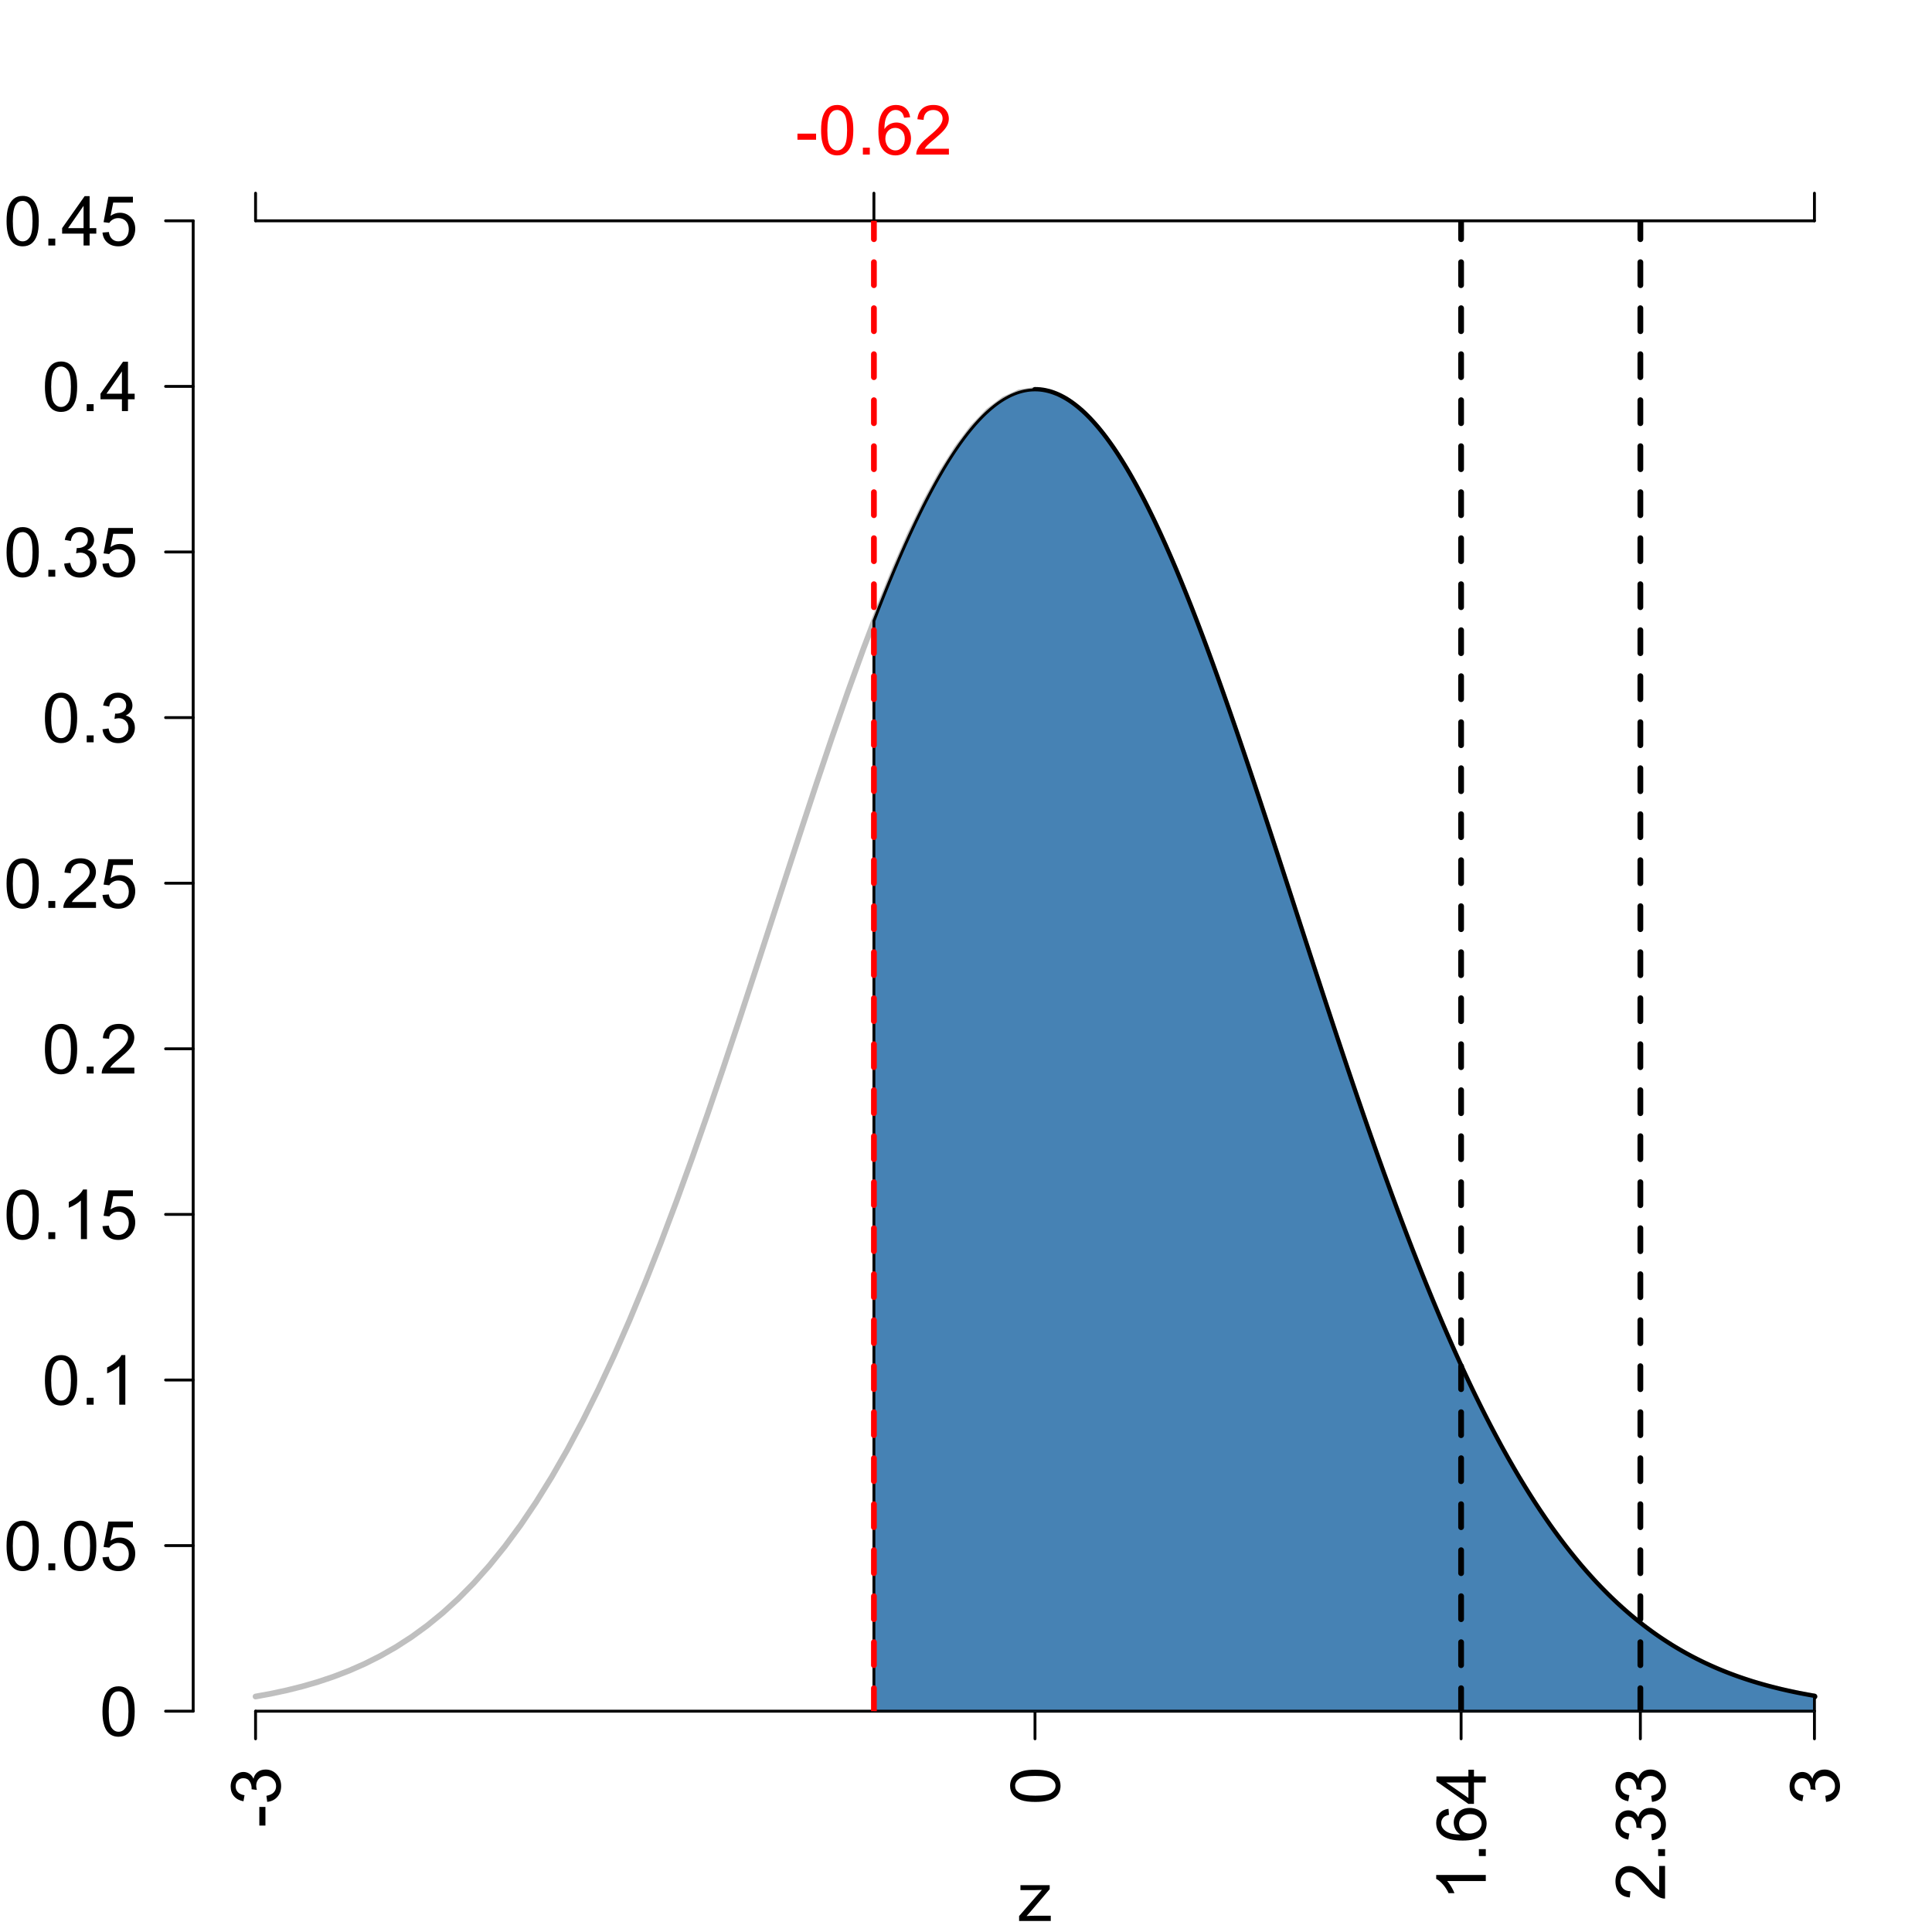<?xml version="1.0" encoding="UTF-8"?>
<svg xmlns="http://www.w3.org/2000/svg" xmlns:xlink="http://www.w3.org/1999/xlink" width="504pt" height="504pt" viewBox="0 0 504 504" version="1.1">
<defs>
<g>
<symbol overflow="visible" id="glyph0-0">
<path style="stroke:none;" d="M 2.25 0 L 2.25 -11.25 L 11.25 -11.25 L 11.25 0 Z M 2.531 -0.281 L 10.969 -0.281 L 10.969 -10.969 L 2.531 -10.969 Z M 2.531 -0.281 "/>
</symbol>
<symbol overflow="visible" id="glyph0-1">
<path style="stroke:none;" d="M 0.352 0 L 0.352 -1.281 L 6.293 -8.102 C 5.617 -8.066 5.02 -8.051 4.508 -8.051 L 0.703 -8.051 L 0.703 -9.336 L 8.332 -9.336 L 8.332 -8.289 L 3.277 -2.363 L 2.305 -1.281 C 3.008 -1.332 3.672 -1.359 4.297 -1.363 L 8.613 -1.363 L 8.613 0 Z M 0.352 0 "/>
</symbol>
<symbol overflow="visible" id="glyph0-2">
<path style="stroke:none;" d="M 0.57 -3.867 L 0.57 -5.457 L 5.43 -5.457 L 5.43 -3.867 Z M 0.57 -3.867 "/>
</symbol>
<symbol overflow="visible" id="glyph0-3">
<path style="stroke:none;" d="M 0.746 -6.355 C 0.742 -7.875 0.898 -9.102 1.215 -10.031 C 1.527 -10.961 1.996 -11.676 2.613 -12.18 C 3.23 -12.684 4.008 -12.938 4.949 -12.938 C 5.637 -12.938 6.242 -12.797 6.766 -12.52 C 7.285 -12.238 7.715 -11.836 8.059 -11.316 C 8.395 -10.789 8.664 -10.152 8.859 -9.398 C 9.051 -8.645 9.145 -7.629 9.148 -6.355 C 9.145 -4.84 8.992 -3.617 8.684 -2.691 C 8.371 -1.762 7.906 -1.047 7.289 -0.539 C 6.672 -0.035 5.891 0.215 4.949 0.219 C 3.703 0.215 2.727 -0.227 2.023 -1.117 C 1.168 -2.188 0.742 -3.934 0.746 -6.355 Z M 2.375 -6.355 C 2.371 -4.234 2.621 -2.824 3.117 -2.129 C 3.609 -1.426 4.219 -1.078 4.949 -1.082 C 5.672 -1.078 6.281 -1.43 6.781 -2.137 C 7.273 -2.836 7.523 -4.242 7.523 -6.355 C 7.523 -8.473 7.273 -9.883 6.781 -10.582 C 6.281 -11.277 5.664 -11.625 4.93 -11.629 C 4.199 -11.625 3.621 -11.316 3.191 -10.703 C 2.645 -9.918 2.371 -8.469 2.375 -6.355 Z M 2.375 -6.355 "/>
</symbol>
<symbol overflow="visible" id="glyph0-4">
<path style="stroke:none;" d="M 1.633 0 L 1.633 -1.801 L 3.438 -1.801 L 3.438 0 Z M 1.633 0 "/>
</symbol>
<symbol overflow="visible" id="glyph0-5">
<path style="stroke:none;" d="M 8.957 -9.73 L 7.383 -9.605 C 7.242 -10.223 7.043 -10.676 6.785 -10.961 C 6.355 -11.41 5.828 -11.637 5.203 -11.637 C 4.695 -11.637 4.25 -11.496 3.875 -11.215 C 3.375 -10.852 2.984 -10.32 2.695 -9.625 C 2.406 -8.926 2.258 -7.934 2.25 -6.645 C 2.629 -7.223 3.094 -7.652 3.645 -7.938 C 4.195 -8.215 4.773 -8.355 5.379 -8.359 C 6.434 -8.355 7.328 -7.969 8.07 -7.195 C 8.809 -6.418 9.18 -5.414 9.184 -4.184 C 9.18 -3.371 9.008 -2.617 8.66 -1.926 C 8.312 -1.23 7.832 -0.699 7.227 -0.332 C 6.613 0.035 5.922 0.215 5.148 0.219 C 3.828 0.215 2.754 -0.266 1.922 -1.234 C 1.09 -2.199 0.672 -3.797 0.676 -6.031 C 0.672 -8.516 1.133 -10.328 2.055 -11.461 C 2.855 -12.445 3.938 -12.938 5.301 -12.938 C 6.312 -12.938 7.141 -12.652 7.789 -12.086 C 8.434 -11.516 8.824 -10.73 8.957 -9.73 Z M 2.496 -4.176 C 2.496 -3.629 2.609 -3.105 2.844 -2.609 C 3.07 -2.109 3.395 -1.73 3.812 -1.473 C 4.227 -1.207 4.664 -1.078 5.125 -1.082 C 5.789 -1.078 6.363 -1.348 6.844 -1.891 C 7.324 -2.426 7.562 -3.156 7.566 -4.086 C 7.562 -4.973 7.328 -5.676 6.855 -6.191 C 6.379 -6.703 5.781 -6.961 5.062 -6.961 C 4.348 -6.961 3.738 -6.703 3.242 -6.191 C 2.742 -5.676 2.496 -5.004 2.496 -4.176 Z M 2.496 -4.176 "/>
</symbol>
<symbol overflow="visible" id="glyph0-6">
<path style="stroke:none;" d="M 9.062 -1.52 L 9.062 0 L 0.547 0 C 0.531 -0.379 0.594 -0.742 0.73 -1.098 C 0.945 -1.676 1.293 -2.25 1.77 -2.812 C 2.246 -3.375 2.934 -4.023 3.84 -4.766 C 5.238 -5.906 6.188 -6.816 6.68 -7.492 C 7.172 -8.16 7.418 -8.793 7.418 -9.395 C 7.418 -10.02 7.191 -10.551 6.746 -10.98 C 6.293 -11.41 5.711 -11.625 4.992 -11.629 C 4.23 -11.625 3.621 -11.395 3.164 -10.941 C 2.703 -10.48 2.469 -9.848 2.469 -9.043 L 0.844 -9.211 C 0.953 -10.422 1.371 -11.344 2.102 -11.984 C 2.824 -12.617 3.801 -12.938 5.027 -12.938 C 6.262 -12.938 7.238 -12.594 7.961 -11.91 C 8.68 -11.223 9.039 -10.371 9.043 -9.359 C 9.039 -8.84 8.934 -8.336 8.727 -7.84 C 8.512 -7.34 8.164 -6.812 7.676 -6.266 C 7.188 -5.711 6.375 -4.957 5.238 -4 C 4.285 -3.199 3.676 -2.66 3.41 -2.379 C 3.141 -2.094 2.918 -1.805 2.742 -1.52 Z M 9.062 -1.52 "/>
</symbol>
<symbol overflow="visible" id="glyph0-7">
<path style="stroke:none;" d="M 0.746 -3.375 L 2.406 -3.516 C 2.527 -2.707 2.812 -2.098 3.266 -1.691 C 3.711 -1.281 4.254 -1.078 4.887 -1.082 C 5.648 -1.078 6.293 -1.363 6.82 -1.941 C 7.344 -2.512 7.605 -3.273 7.609 -4.227 C 7.605 -5.125 7.352 -5.84 6.848 -6.363 C 6.34 -6.883 5.676 -7.141 4.859 -7.145 C 4.344 -7.141 3.887 -7.027 3.48 -6.797 C 3.07 -6.566 2.746 -6.266 2.516 -5.898 L 1.027 -6.09 L 2.277 -12.711 L 8.684 -12.711 L 8.684 -11.195 L 3.543 -11.195 L 2.848 -7.734 C 3.621 -8.273 4.43 -8.543 5.281 -8.543 C 6.402 -8.543 7.352 -8.152 8.129 -7.371 C 8.898 -6.59 9.285 -5.586 9.289 -4.367 C 9.285 -3.195 8.945 -2.188 8.27 -1.344 C 7.441 -0.301 6.316 0.215 4.887 0.219 C 3.715 0.215 2.758 -0.109 2.016 -0.766 C 1.273 -1.418 0.848 -2.289 0.746 -3.375 Z M 0.746 -3.375 "/>
</symbol>
<symbol overflow="visible" id="glyph0-8">
<path style="stroke:none;" d="M 6.707 0 L 5.125 0 L 5.125 -10.082 C 4.742 -9.715 4.242 -9.352 3.625 -8.988 C 3.004 -8.625 2.449 -8.352 1.961 -8.172 L 1.961 -9.703 C 2.844 -10.117 3.617 -10.621 4.281 -11.215 C 4.941 -11.805 5.41 -12.379 5.688 -12.938 L 6.707 -12.938 Z M 6.707 0 "/>
</symbol>
<symbol overflow="visible" id="glyph0-9">
<path style="stroke:none;" d="M 0.758 -3.402 L 2.336 -3.613 C 2.516 -2.711 2.824 -2.062 3.266 -1.672 C 3.699 -1.273 4.23 -1.078 4.859 -1.082 C 5.602 -1.078 6.23 -1.336 6.746 -1.855 C 7.254 -2.367 7.512 -3.004 7.516 -3.77 C 7.512 -4.492 7.273 -5.094 6.801 -5.566 C 6.324 -6.035 5.723 -6.27 4.992 -6.273 C 4.691 -6.27 4.316 -6.211 3.875 -6.102 L 4.051 -7.488 C 4.152 -7.473 4.238 -7.465 4.305 -7.469 C 4.977 -7.465 5.582 -7.641 6.125 -7.996 C 6.66 -8.344 6.93 -8.887 6.934 -9.625 C 6.93 -10.199 6.734 -10.68 6.344 -11.062 C 5.949 -11.445 5.441 -11.637 4.824 -11.637 C 4.207 -11.637 3.695 -11.441 3.285 -11.055 C 2.875 -10.668 2.613 -10.09 2.496 -9.316 L 0.914 -9.598 C 1.105 -10.656 1.543 -11.477 2.23 -12.062 C 2.914 -12.645 3.766 -12.938 4.789 -12.938 C 5.488 -12.938 6.137 -12.785 6.73 -12.484 C 7.32 -12.18 7.773 -11.77 8.09 -11.25 C 8.402 -10.727 8.559 -10.172 8.562 -9.59 C 8.559 -9.031 8.41 -8.523 8.113 -8.066 C 7.812 -7.609 7.371 -7.246 6.785 -6.977 C 7.547 -6.801 8.137 -6.438 8.562 -5.883 C 8.98 -5.328 9.191 -4.633 9.195 -3.805 C 9.191 -2.676 8.781 -1.723 7.965 -0.945 C 7.141 -0.164 6.105 0.223 4.852 0.227 C 3.719 0.223 2.777 -0.109 2.035 -0.781 C 1.285 -1.453 0.859 -2.328 0.758 -3.402 Z M 0.758 -3.402 "/>
</symbol>
<symbol overflow="visible" id="glyph0-10">
<path style="stroke:none;" d="M 5.82 0 L 5.82 -3.086 L 0.227 -3.086 L 0.227 -4.535 L 6.109 -12.883 L 7.398 -12.883 L 7.398 -4.535 L 9.141 -4.535 L 9.141 -3.086 L 7.398 -3.086 L 7.398 0 Z M 5.82 -4.535 L 5.82 -10.344 L 1.785 -4.535 Z M 5.82 -4.535 "/>
</symbol>
<symbol overflow="visible" id="glyph1-0">
<path style="stroke:none;" d="M 0 -2.25 L -11.25 -2.25 L -11.25 -11.25 L 0 -11.25 Z M -0.281 -2.531 L -0.281 -10.969 L -10.969 -10.969 L -10.969 -2.531 Z M -0.281 -2.531 "/>
</symbol>
<symbol overflow="visible" id="glyph1-1">
<path style="stroke:none;" d="M -3.867 -0.57 L -5.457 -0.57 L -5.457 -5.43 L -3.867 -5.43 Z M -3.867 -0.57 "/>
</symbol>
<symbol overflow="visible" id="glyph1-2">
<path style="stroke:none;" d="M -3.402 -0.758 L -3.613 -2.336 C -2.711 -2.516 -2.062 -2.824 -1.672 -3.266 C -1.273 -3.699 -1.078 -4.23 -1.082 -4.859 C -1.078 -5.602 -1.336 -6.23 -1.855 -6.746 C -2.367 -7.254 -3.004 -7.512 -3.77 -7.516 C -4.492 -7.512 -5.094 -7.273 -5.566 -6.801 C -6.035 -6.324 -6.27 -5.723 -6.273 -4.992 C -6.27 -4.691 -6.211 -4.316 -6.102 -3.875 L -7.488 -4.051 C -7.473 -4.152 -7.465 -4.238 -7.469 -4.309 C -7.465 -4.977 -7.641 -5.582 -7.996 -6.125 C -8.344 -6.66 -8.887 -6.93 -9.625 -6.934 C -10.199 -6.93 -10.68 -6.734 -11.062 -6.344 C -11.445 -5.949 -11.637 -5.441 -11.637 -4.824 C -11.637 -4.207 -11.441 -3.695 -11.055 -3.285 C -10.668 -2.875 -10.09 -2.613 -9.316 -2.496 L -9.598 -0.914 C -10.656 -1.105 -11.477 -1.543 -12.062 -2.23 C -12.645 -2.914 -12.938 -3.766 -12.938 -4.789 C -12.938 -5.488 -12.785 -6.137 -12.484 -6.73 C -12.18 -7.32 -11.77 -7.773 -11.25 -8.09 C -10.727 -8.402 -10.172 -8.559 -9.59 -8.562 C -9.031 -8.559 -8.523 -8.41 -8.066 -8.113 C -7.609 -7.812 -7.246 -7.371 -6.977 -6.785 C -6.801 -7.547 -6.438 -8.137 -5.883 -8.562 C -5.328 -8.98 -4.633 -9.191 -3.805 -9.195 C -2.676 -9.191 -1.723 -8.781 -0.941 -7.965 C -0.16 -7.141 0.227 -6.105 0.23 -4.852 C 0.227 -3.719 -0.105 -2.777 -0.781 -2.035 C -1.453 -1.285 -2.328 -0.859 -3.402 -0.758 Z M -3.402 -0.758 "/>
</symbol>
<symbol overflow="visible" id="glyph1-3">
<path style="stroke:none;" d="M -6.355 -0.746 C -7.875 -0.742 -9.102 -0.898 -10.031 -1.215 C -10.961 -1.527 -11.676 -1.996 -12.18 -2.613 C -12.684 -3.23 -12.938 -4.008 -12.938 -4.949 C -12.938 -5.637 -12.797 -6.242 -12.52 -6.766 C -12.238 -7.285 -11.836 -7.715 -11.316 -8.059 C -10.789 -8.395 -10.152 -8.664 -9.398 -8.859 C -8.645 -9.051 -7.629 -9.145 -6.355 -9.148 C -4.84 -9.145 -3.617 -8.992 -2.691 -8.684 C -1.762 -8.371 -1.047 -7.906 -0.539 -7.289 C -0.035 -6.672 0.215 -5.891 0.219 -4.949 C 0.215 -3.703 -0.227 -2.727 -1.117 -2.023 C -2.188 -1.168 -3.934 -0.742 -6.355 -0.746 Z M -6.355 -2.375 C -4.234 -2.371 -2.824 -2.621 -2.129 -3.117 C -1.426 -3.609 -1.078 -4.219 -1.082 -4.949 C -1.078 -5.672 -1.43 -6.281 -2.137 -6.781 C -2.836 -7.273 -4.242 -7.523 -6.355 -7.523 C -8.473 -7.523 -9.883 -7.273 -10.582 -6.781 C -11.277 -6.281 -11.625 -5.664 -11.629 -4.93 C -11.625 -4.199 -11.316 -3.621 -10.703 -3.191 C -9.918 -2.645 -8.469 -2.371 -6.355 -2.375 Z M -6.355 -2.375 "/>
</symbol>
<symbol overflow="visible" id="glyph1-4">
<path style="stroke:none;" d="M 0 -6.707 L 0 -5.125 L -10.082 -5.125 C -9.715 -4.742 -9.352 -4.242 -8.988 -3.625 C -8.625 -3.004 -8.352 -2.449 -8.172 -1.961 L -9.703 -1.961 C -10.117 -2.844 -10.621 -3.617 -11.215 -4.281 C -11.805 -4.941 -12.379 -5.41 -12.938 -5.688 L -12.938 -6.707 Z M 0 -6.707 "/>
</symbol>
<symbol overflow="visible" id="glyph1-5">
<path style="stroke:none;" d="M 0 -1.633 L -1.801 -1.633 L -1.801 -3.438 L 0 -3.438 Z M 0 -1.633 "/>
</symbol>
<symbol overflow="visible" id="glyph1-6">
<path style="stroke:none;" d="M -9.73 -8.957 L -9.605 -7.383 C -10.223 -7.242 -10.676 -7.043 -10.961 -6.785 C -11.41 -6.355 -11.637 -5.828 -11.637 -5.203 C -11.637 -4.699 -11.496 -4.254 -11.215 -3.875 C -10.852 -3.375 -10.32 -2.984 -9.625 -2.699 C -8.926 -2.41 -7.934 -2.262 -6.645 -2.25 C -7.223 -2.629 -7.652 -3.094 -7.938 -3.645 C -8.215 -4.195 -8.355 -4.773 -8.359 -5.379 C -8.355 -6.434 -7.965 -7.328 -7.191 -8.07 C -6.41 -8.809 -5.41 -9.18 -4.184 -9.184 C -3.371 -9.18 -2.617 -9.008 -1.926 -8.66 C -1.23 -8.312 -0.699 -7.832 -0.332 -7.227 C 0.035 -6.613 0.215 -5.922 0.219 -5.148 C 0.215 -3.828 -0.266 -2.754 -1.234 -1.922 C -2.199 -1.09 -3.797 -0.672 -6.031 -0.676 C -8.516 -0.672 -10.328 -1.133 -11.461 -2.059 C -12.445 -2.855 -12.938 -3.938 -12.938 -5.301 C -12.938 -6.312 -12.652 -7.141 -12.086 -7.789 C -11.516 -8.434 -10.73 -8.824 -9.73 -8.957 Z M -4.176 -2.496 C -3.629 -2.496 -3.105 -2.609 -2.609 -2.844 C -2.109 -3.07 -1.73 -3.395 -1.473 -3.812 C -1.207 -4.227 -1.078 -4.664 -1.082 -5.125 C -1.078 -5.789 -1.348 -6.363 -1.891 -6.844 C -2.426 -7.324 -3.156 -7.562 -4.086 -7.566 C -4.973 -7.562 -5.676 -7.328 -6.191 -6.855 C -6.703 -6.379 -6.961 -5.781 -6.961 -5.062 C -6.961 -4.348 -6.703 -3.738 -6.191 -3.242 C -5.676 -2.742 -5.004 -2.496 -4.176 -2.496 Z M -4.176 -2.496 "/>
</symbol>
<symbol overflow="visible" id="glyph1-7">
<path style="stroke:none;" d="M 0 -5.82 L -3.086 -5.82 L -3.086 -0.23 L -4.535 -0.23 L -12.883 -6.109 L -12.883 -7.402 L -4.535 -7.398 L -4.535 -9.141 L -3.086 -9.141 L -3.086 -7.398 L 0 -7.398 Z M -4.535 -5.82 L -10.344 -5.82 L -4.535 -1.785 Z M -4.535 -5.82 "/>
</symbol>
<symbol overflow="visible" id="glyph1-8">
<path style="stroke:none;" d="M -1.52 -9.062 L 0 -9.062 L 0 -0.547 C -0.379 -0.531 -0.742 -0.594 -1.098 -0.73 C -1.676 -0.945 -2.25 -1.293 -2.812 -1.77 C -3.375 -2.246 -4.023 -2.934 -4.766 -3.84 C -5.906 -5.238 -6.816 -6.188 -7.492 -6.68 C -8.16 -7.172 -8.793 -7.418 -9.395 -7.418 C -10.02 -7.418 -10.551 -7.191 -10.98 -6.746 C -11.41 -6.293 -11.625 -5.711 -11.629 -4.992 C -11.625 -4.23 -11.395 -3.621 -10.941 -3.164 C -10.48 -2.707 -9.848 -2.473 -9.043 -2.469 L -9.211 -0.844 C -10.422 -0.953 -11.344 -1.371 -11.984 -2.102 C -12.617 -2.824 -12.938 -3.801 -12.938 -5.027 C -12.938 -6.262 -12.594 -7.238 -11.91 -7.961 C -11.223 -8.68 -10.371 -9.039 -9.359 -9.043 C -8.84 -9.039 -8.336 -8.934 -7.84 -8.727 C -7.34 -8.512 -6.812 -8.164 -6.266 -7.676 C -5.711 -7.188 -4.957 -6.375 -4 -5.238 C -3.199 -4.285 -2.656 -3.676 -2.375 -3.41 C -2.086 -3.141 -1.801 -2.918 -1.52 -2.742 Z M -1.52 -9.062 "/>
</symbol>
</g>
<clipPath id="clip1">
  <path d="M 227 101 L 474 101 L 474 446.402 L 227 446.402 Z M 227 101 "/>
</clipPath>
<clipPath id="clip2">
  <path d="M 380 57.602 L 382 57.602 L 382 446.402 L 380 446.402 Z M 380 57.602 "/>
</clipPath>
<clipPath id="clip3">
  <path d="M 427 57.602 L 429 57.602 L 429 446.402 L 427 446.402 Z M 427 57.602 "/>
</clipPath>
<clipPath id="clip4">
  <path d="M 227 57.602 L 229 57.602 L 229 446.402 L 227 446.402 Z M 227 57.602 "/>
</clipPath>
</defs>
<g id="surface76481">
<rect x="0" y="0" width="504" height="504" style="fill:rgb(100%,100%,100%);fill-opacity:1;stroke:none;"/>
<path style="fill:none;stroke-width:1.5;stroke-linecap:round;stroke-linejoin:round;stroke:rgb(0%,0%,0%);stroke-opacity:0.251;stroke-miterlimit:10;" d="M 66.668 442.57 L 70.734 441.824 L 74.801 440.949 L 78.867 439.934 L 82.934 438.758 L 87 437.395 L 91.066 435.832 L 95.133 434.039 L 99.199 431.996 L 103.266 429.676 L 107.332 427.051 L 111.398 424.094 L 115.465 420.777 L 119.535 417.074 L 123.602 412.957 L 127.668 408.398 L 131.734 403.371 L 135.801 397.859 L 139.867 391.832 L 143.934 385.281 L 148 378.188 L 152.066 370.543 L 156.133 362.348 L 160.199 353.602 L 164.266 344.312 L 168.332 334.496 L 172.398 324.18 L 176.465 313.391 L 180.535 302.168 L 184.602 290.559 L 188.668 278.625 L 192.734 266.422 L 196.801 254.027 L 200.867 241.52 L 204.934 228.98 L 209 216.504 L 213.066 204.184 L 217.133 192.121 L 221.199 180.418 L 225.266 169.172 L 229.332 158.492 L 233.398 148.477 L 237.465 139.219 L 241.535 130.812 L 245.602 123.34 L 249.668 116.883 L 253.734 111.5 L 257.801 107.254 L 261.867 104.188 L 265.934 102.332 L 270 101.715 L 274.066 102.332 L 278.133 104.188 L 282.199 107.254 L 286.266 111.5 L 290.332 116.883 L 294.398 123.34 L 298.465 130.812 L 302.535 139.219 L 306.602 148.477 L 310.668 158.492 L 314.734 169.172 L 318.801 180.418 L 322.867 192.121 L 326.934 204.184 L 331 216.504 L 335.066 228.98 L 339.133 241.52 L 343.199 254.027 L 347.266 266.422 L 351.332 278.625 L 355.398 290.559 L 359.465 302.168 L 363.535 313.391 L 367.602 324.18 L 371.668 334.496 L 375.734 344.312 L 379.801 353.602 L 383.867 362.348 L 387.934 370.543 L 392 378.188 L 396.066 385.281 L 400.133 391.832 L 404.199 397.859 L 408.266 403.371 L 412.332 408.398 L 416.398 412.957 L 420.465 417.074 L 424.535 420.777 L 428.602 424.094 L 432.668 427.051 L 436.734 429.676 L 440.801 431.996 L 444.867 434.039 L 448.934 435.832 L 453 437.395 L 457.066 438.758 L 461.133 439.934 L 465.199 440.949 L 469.266 441.824 L 473.332 442.57 "/>
<g style="fill:rgb(0%,0%,0%);fill-opacity:1;">
  <use xlink:href="#glyph0-1" x="265.5" y="501.121"/>
</g>
<path style="fill:none;stroke-width:1.5;stroke-linecap:round;stroke-linejoin:round;stroke:rgb(0%,0%,0%);stroke-opacity:1;stroke-miterlimit:10;" d="M 270 101.715 L 270.68 101.73 L 271.355 101.781 L 272.035 101.867 L 272.711 101.988 L 273.391 102.145 L 274.066 102.332 L 274.746 102.559 L 275.422 102.816 L 276.102 103.105 L 276.777 103.434 L 277.457 103.793 L 278.133 104.188 L 278.812 104.613 L 279.488 105.074 L 280.168 105.57 L 280.844 106.098 L 281.523 106.66 L 282.199 107.254 L 282.879 107.879 L 283.555 108.539 L 284.234 109.23 L 284.91 109.957 L 285.59 110.711 L 286.266 111.5 L 286.945 112.32 L 287.621 113.168 L 288.301 114.051 L 288.977 114.965 L 289.656 115.906 L 290.332 116.883 L 291.012 117.883 L 291.688 118.918 L 292.367 119.98 L 293.043 121.07 L 293.723 122.191 L 294.398 123.34 L 295.078 124.52 L 295.754 125.723 L 296.434 126.957 L 297.109 128.215 L 297.789 129.5 L 298.465 130.812 L 299.145 132.152 L 299.82 133.516 L 300.5 134.906 L 301.18 136.32 L 301.855 137.758 L 302.535 139.219 L 303.211 140.707 L 303.891 142.215 L 304.566 143.746 L 305.246 145.301 L 305.922 146.879 L 306.602 148.477 L 307.277 150.098 L 307.957 151.738 L 308.633 153.398 L 309.312 155.078 L 309.988 156.777 L 310.668 158.492 L 311.344 160.23 L 312.023 161.984 L 312.699 163.758 L 313.379 165.547 L 314.055 167.352 L 314.734 169.172 L 315.41 171.012 L 316.09 172.863 L 316.766 174.73 L 317.445 176.613 L 318.121 178.508 L 318.801 180.418 L 319.477 182.34 L 320.156 184.273 L 320.832 186.219 L 321.512 188.176 L 322.188 190.141 L 322.867 192.121 L 323.543 194.109 L 324.223 196.105 L 324.898 198.113 L 325.578 200.129 L 326.254 202.152 L 326.934 204.184 L 327.609 206.223 L 328.289 208.266 L 328.965 210.316 L 329.645 212.375 L 330.32 214.434 L 331.68 218.574 L 332.355 220.648 L 333.035 222.727 L 333.711 224.809 L 334.391 226.895 L 335.066 228.98 L 335.746 231.066 L 336.422 233.156 L 337.102 235.246 L 337.777 237.336 L 338.457 239.43 L 339.133 241.52 L 339.812 243.605 L 340.488 245.695 L 341.168 247.781 L 341.844 249.867 L 342.523 251.949 L 343.199 254.027 L 343.879 256.102 L 344.555 258.176 L 345.234 260.246 L 345.91 262.309 L 346.59 264.367 L 347.266 266.422 L 347.945 268.473 L 348.621 270.516 L 349.301 272.551 L 349.977 274.582 L 350.656 276.605 L 351.332 278.625 L 352.012 280.633 L 352.688 282.633 L 353.367 284.629 L 354.043 286.613 L 354.723 288.59 L 355.398 290.559 L 356.078 292.52 L 356.754 294.469 L 357.434 296.406 L 358.109 298.336 L 358.789 300.258 L 359.465 302.168 L 360.145 304.066 L 360.82 305.953 L 361.5 307.828 L 362.18 309.695 L 362.855 311.547 L 363.535 313.391 L 364.211 315.219 L 364.891 317.035 L 365.566 318.84 L 366.246 320.633 L 366.922 322.41 L 367.602 324.18 L 368.277 325.934 L 368.957 327.672 L 369.633 329.398 L 370.312 331.113 L 370.988 332.812 L 371.668 334.496 L 372.344 336.168 L 373.023 337.824 L 373.699 339.469 L 374.379 341.098 L 375.055 342.711 L 375.734 344.312 L 376.41 345.898 L 377.09 347.469 L 377.766 349.023 L 378.445 350.562 L 379.121 352.09 L 379.801 353.602 L 380.477 355.098 L 381.156 356.578 L 381.832 358.043 L 382.512 359.492 L 383.188 360.93 L 383.867 362.348 L 384.543 363.754 L 385.223 365.141 L 385.898 366.516 L 386.578 367.875 L 387.254 369.215 L 387.934 370.543 L 388.609 371.855 L 389.289 373.152 L 389.965 374.434 L 390.645 375.699 L 391.32 376.953 L 392 378.188 L 392.68 379.406 L 393.355 380.613 L 394.035 381.801 L 394.711 382.977 L 395.391 384.137 L 396.066 385.281 L 396.746 386.41 L 397.422 387.523 L 398.102 388.625 L 398.777 389.707 L 399.457 390.777 L 400.133 391.832 L 400.812 392.875 L 401.488 393.898 L 402.168 394.91 L 402.844 395.906 L 403.523 396.891 L 404.199 397.859 L 404.879 398.812 L 405.555 399.75 L 406.234 400.68 L 406.91 401.59 L 407.59 402.488 L 408.266 403.371 L 408.945 404.242 L 409.621 405.102 L 410.301 405.945 L 410.977 406.777 L 411.656 407.594 L 412.332 408.398 L 413.012 409.191 L 413.688 409.969 L 414.367 410.734 L 415.043 411.488 L 415.723 412.23 L 416.398 412.957 L 417.078 413.672 L 417.754 414.379 L 418.434 415.07 L 419.109 415.75 L 419.789 416.418 L 420.465 417.074 L 421.145 417.719 L 421.82 418.355 L 422.5 418.977 L 423.18 419.59 L 423.855 420.188 L 424.535 420.777 L 425.211 421.355 L 425.891 421.926 L 426.566 422.484 L 427.246 423.031 L 427.922 423.566 L 428.602 424.094 L 429.277 424.613 L 429.957 425.117 L 430.633 425.617 L 431.312 426.105 L 431.988 426.582 L 432.668 427.051 L 433.344 427.512 L 434.023 427.961 L 434.699 428.402 L 435.379 428.836 L 436.055 429.262 L 436.734 429.676 L 437.41 430.082 L 438.09 430.48 L 438.766 430.871 L 439.445 431.254 L 440.121 431.629 L 440.801 431.996 L 441.477 432.355 L 442.156 432.707 L 442.832 433.051 L 443.512 433.387 L 444.188 433.719 L 444.867 434.039 L 445.543 434.355 L 446.223 434.664 L 446.898 434.965 L 447.578 435.262 L 448.254 435.551 L 448.934 435.832 L 449.609 436.109 L 450.289 436.379 L 450.965 436.641 L 451.645 436.898 L 452.32 437.148 L 453 437.395 L 453.68 437.637 L 454.355 437.871 L 455.035 438.102 L 455.711 438.324 L 456.391 438.543 L 457.066 438.758 L 457.746 438.965 L 458.422 439.168 L 459.102 439.367 L 459.777 439.562 L 460.457 439.75 L 461.133 439.934 L 461.812 440.113 L 462.488 440.289 L 463.168 440.461 L 463.844 440.629 L 464.523 440.793 L 465.199 440.949 L 465.879 441.105 L 466.555 441.258 L 467.234 441.402 L 467.91 441.547 L 468.59 441.688 L 469.266 441.824 L 469.945 441.957 L 470.621 442.086 L 471.301 442.211 L 471.977 442.336 L 472.656 442.453 L 473.332 442.57 "/>
<path style="fill:none;stroke-width:0.75;stroke-linecap:round;stroke-linejoin:round;stroke:rgb(0%,0%,0%);stroke-opacity:1;stroke-miterlimit:10;" d="M 66.668 446.398 L 473.332 446.398 "/>
<path style="fill:none;stroke-width:0.75;stroke-linecap:round;stroke-linejoin:round;stroke:rgb(0%,0%,0%);stroke-opacity:1;stroke-miterlimit:10;" d="M 66.668 446.398 L 66.668 453.602 "/>
<path style="fill:none;stroke-width:0.75;stroke-linecap:round;stroke-linejoin:round;stroke:rgb(0%,0%,0%);stroke-opacity:1;stroke-miterlimit:10;" d="M 270 446.398 L 270 453.602 "/>
<path style="fill:none;stroke-width:0.75;stroke-linecap:round;stroke-linejoin:round;stroke:rgb(0%,0%,0%);stroke-opacity:1;stroke-miterlimit:10;" d="M 381.156 446.398 L 381.156 453.602 "/>
<path style="fill:none;stroke-width:0.75;stroke-linecap:round;stroke-linejoin:round;stroke:rgb(0%,0%,0%);stroke-opacity:1;stroke-miterlimit:10;" d="M 427.922 446.398 L 427.922 453.602 "/>
<path style="fill:none;stroke-width:0.75;stroke-linecap:round;stroke-linejoin:round;stroke:rgb(0%,0%,0%);stroke-opacity:1;stroke-miterlimit:10;" d="M 473.332 446.398 L 473.332 453.602 "/>
<g style="fill:rgb(0%,0%,0%);fill-opacity:1;">
  <use xlink:href="#glyph1-1" x="73.109" y="476.805"/>
  <use xlink:href="#glyph1-2" x="73.109" y="470.811"/>
</g>
<g style="fill:rgb(0%,0%,0%);fill-opacity:1;">
  <use xlink:href="#glyph1-3" x="276.441" y="470.812"/>
</g>
<g style="fill:rgb(0%,0%,0%);fill-opacity:1;">
  <use xlink:href="#glyph1-4" x="387.598" y="495.832"/>
  <use xlink:href="#glyph1-5" x="387.598" y="485.821"/>
  <use xlink:href="#glyph1-6" x="387.598" y="480.82"/>
  <use xlink:href="#glyph1-7" x="387.598" y="470.81"/>
</g>
<g style="fill:rgb(0%,0%,0%);fill-opacity:1;">
  <use xlink:href="#glyph1-8" x="434.363" y="495.832"/>
  <use xlink:href="#glyph1-5" x="434.363" y="485.821"/>
  <use xlink:href="#glyph1-2" x="434.363" y="480.82"/>
  <use xlink:href="#glyph1-2" x="434.363" y="470.81"/>
</g>
<g style="fill:rgb(0%,0%,0%);fill-opacity:1;">
  <use xlink:href="#glyph1-2" x="479.777" y="470.812"/>
</g>
<path style="fill:none;stroke-width:0.75;stroke-linecap:round;stroke-linejoin:round;stroke:rgb(0%,0%,0%);stroke-opacity:1;stroke-miterlimit:10;" d="M 66.668 57.602 L 473.332 57.602 "/>
<path style="fill:none;stroke-width:0.75;stroke-linecap:round;stroke-linejoin:round;stroke:rgb(0%,0%,0%);stroke-opacity:1;stroke-miterlimit:10;" d="M 66.668 57.602 L 66.668 50.398 "/>
<path style="fill:none;stroke-width:0.75;stroke-linecap:round;stroke-linejoin:round;stroke:rgb(0%,0%,0%);stroke-opacity:1;stroke-miterlimit:10;" d="M 227.977 57.602 L 227.977 50.398 "/>
<path style="fill:none;stroke-width:0.75;stroke-linecap:round;stroke-linejoin:round;stroke:rgb(0%,0%,0%);stroke-opacity:1;stroke-miterlimit:10;" d="M 473.332 57.602 L 473.332 50.398 "/>
<g style="fill:rgb(100%,0%,0%);fill-opacity:1;">
  <use xlink:href="#glyph0-2" x="207.461" y="40.32"/>
  <use xlink:href="#glyph0-3" x="213.455" y="40.32"/>
  <use xlink:href="#glyph0-4" x="223.466" y="40.32"/>
  <use xlink:href="#glyph0-5" x="228.467" y="40.32"/>
  <use xlink:href="#glyph0-6" x="238.478" y="40.32"/>
</g>
<path style="fill:none;stroke-width:0.75;stroke-linecap:round;stroke-linejoin:round;stroke:rgb(0%,0%,0%);stroke-opacity:1;stroke-miterlimit:10;" d="M 50.398 446.398 L 50.398 57.602 "/>
<path style="fill:none;stroke-width:0.75;stroke-linecap:round;stroke-linejoin:round;stroke:rgb(0%,0%,0%);stroke-opacity:1;stroke-miterlimit:10;" d="M 50.398 446.398 L 43.199 446.398 "/>
<path style="fill:none;stroke-width:0.75;stroke-linecap:round;stroke-linejoin:round;stroke:rgb(0%,0%,0%);stroke-opacity:1;stroke-miterlimit:10;" d="M 50.398 403.199 L 43.199 403.199 "/>
<path style="fill:none;stroke-width:0.75;stroke-linecap:round;stroke-linejoin:round;stroke:rgb(0%,0%,0%);stroke-opacity:1;stroke-miterlimit:10;" d="M 50.398 360 L 43.199 360 "/>
<path style="fill:none;stroke-width:0.75;stroke-linecap:round;stroke-linejoin:round;stroke:rgb(0%,0%,0%);stroke-opacity:1;stroke-miterlimit:10;" d="M 50.398 316.801 L 43.199 316.801 "/>
<path style="fill:none;stroke-width:0.75;stroke-linecap:round;stroke-linejoin:round;stroke:rgb(0%,0%,0%);stroke-opacity:1;stroke-miterlimit:10;" d="M 50.398 273.602 L 43.199 273.602 "/>
<path style="fill:none;stroke-width:0.75;stroke-linecap:round;stroke-linejoin:round;stroke:rgb(0%,0%,0%);stroke-opacity:1;stroke-miterlimit:10;" d="M 50.398 230.398 L 43.199 230.398 "/>
<path style="fill:none;stroke-width:0.75;stroke-linecap:round;stroke-linejoin:round;stroke:rgb(0%,0%,0%);stroke-opacity:1;stroke-miterlimit:10;" d="M 50.398 187.199 L 43.199 187.199 "/>
<path style="fill:none;stroke-width:0.75;stroke-linecap:round;stroke-linejoin:round;stroke:rgb(0%,0%,0%);stroke-opacity:1;stroke-miterlimit:10;" d="M 50.398 144 L 43.199 144 "/>
<path style="fill:none;stroke-width:0.75;stroke-linecap:round;stroke-linejoin:round;stroke:rgb(0%,0%,0%);stroke-opacity:1;stroke-miterlimit:10;" d="M 50.398 100.801 L 43.199 100.801 "/>
<path style="fill:none;stroke-width:0.75;stroke-linecap:round;stroke-linejoin:round;stroke:rgb(0%,0%,0%);stroke-opacity:1;stroke-miterlimit:10;" d="M 50.398 57.602 L 43.199 57.602 "/>
<g style="fill:rgb(0%,0%,0%);fill-opacity:1;">
  <use xlink:href="#glyph0-3" x="25.988" y="452.844"/>
</g>
<g style="fill:rgb(0%,0%,0%);fill-opacity:1;">
  <use xlink:href="#glyph0-3" x="0.969" y="409.641"/>
  <use xlink:href="#glyph0-4" x="10.979" y="409.641"/>
  <use xlink:href="#glyph0-3" x="15.98" y="409.641"/>
  <use xlink:href="#glyph0-7" x="25.991" y="409.641"/>
</g>
<g style="fill:rgb(0%,0%,0%);fill-opacity:1;">
  <use xlink:href="#glyph0-3" x="10.977" y="366.441"/>
  <use xlink:href="#glyph0-4" x="20.987" y="366.441"/>
  <use xlink:href="#glyph0-8" x="25.988" y="366.441"/>
</g>
<g style="fill:rgb(0%,0%,0%);fill-opacity:1;">
  <use xlink:href="#glyph0-3" x="0.969" y="323.242"/>
  <use xlink:href="#glyph0-4" x="10.979" y="323.242"/>
  <use xlink:href="#glyph0-8" x="15.98" y="323.242"/>
  <use xlink:href="#glyph0-7" x="25.991" y="323.242"/>
</g>
<g style="fill:rgb(0%,0%,0%);fill-opacity:1;">
  <use xlink:href="#glyph0-3" x="10.977" y="280.043"/>
  <use xlink:href="#glyph0-4" x="20.987" y="280.043"/>
  <use xlink:href="#glyph0-6" x="25.988" y="280.043"/>
</g>
<g style="fill:rgb(0%,0%,0%);fill-opacity:1;">
  <use xlink:href="#glyph0-3" x="0.969" y="236.844"/>
  <use xlink:href="#glyph0-4" x="10.979" y="236.844"/>
  <use xlink:href="#glyph0-6" x="15.98" y="236.844"/>
  <use xlink:href="#glyph0-7" x="25.991" y="236.844"/>
</g>
<g style="fill:rgb(0%,0%,0%);fill-opacity:1;">
  <use xlink:href="#glyph0-3" x="10.977" y="193.641"/>
  <use xlink:href="#glyph0-4" x="20.987" y="193.641"/>
  <use xlink:href="#glyph0-9" x="25.988" y="193.641"/>
</g>
<g style="fill:rgb(0%,0%,0%);fill-opacity:1;">
  <use xlink:href="#glyph0-3" x="0.969" y="150.441"/>
  <use xlink:href="#glyph0-4" x="10.979" y="150.441"/>
  <use xlink:href="#glyph0-9" x="15.98" y="150.441"/>
  <use xlink:href="#glyph0-7" x="25.991" y="150.441"/>
</g>
<g style="fill:rgb(0%,0%,0%);fill-opacity:1;">
  <use xlink:href="#glyph0-3" x="10.977" y="107.242"/>
  <use xlink:href="#glyph0-4" x="20.987" y="107.242"/>
  <use xlink:href="#glyph0-10" x="25.988" y="107.242"/>
</g>
<g style="fill:rgb(0%,0%,0%);fill-opacity:1;">
  <use xlink:href="#glyph0-3" x="0.969" y="64.043"/>
  <use xlink:href="#glyph0-4" x="10.979" y="64.043"/>
  <use xlink:href="#glyph0-10" x="15.98" y="64.043"/>
  <use xlink:href="#glyph0-7" x="25.991" y="64.043"/>
</g>
<g clip-path="url(#clip1)" clip-rule="nonzero">
<path style="fill-rule:nonzero;fill:rgb(27.451%,50.98%,70.588%);fill-opacity:1;stroke-width:0.75;stroke-linecap:round;stroke-linejoin:round;stroke:rgb(0%,0%,0%);stroke-opacity:1;stroke-miterlimit:10;" d="M 227.977 446.398 L 227.977 161.984 L 228.656 160.23 L 229.332 158.492 L 230.012 156.777 L 230.688 155.078 L 231.367 153.398 L 232.043 151.738 L 232.723 150.098 L 233.398 148.477 L 234.078 146.879 L 234.754 145.301 L 235.434 143.746 L 236.109 142.215 L 236.789 140.707 L 237.465 139.219 L 238.145 137.758 L 238.82 136.32 L 239.5 134.906 L 240.18 133.516 L 240.855 132.152 L 241.535 130.812 L 242.211 129.5 L 242.891 128.215 L 243.566 126.957 L 244.246 125.723 L 244.922 124.52 L 245.602 123.34 L 246.277 122.191 L 246.957 121.07 L 247.633 119.98 L 248.312 118.918 L 248.988 117.883 L 249.668 116.883 L 250.344 115.906 L 251.023 114.965 L 251.699 114.051 L 252.379 113.168 L 253.055 112.32 L 253.734 111.5 L 254.41 110.711 L 255.09 109.957 L 255.766 109.23 L 256.445 108.539 L 257.121 107.879 L 257.801 107.254 L 258.477 106.66 L 259.156 106.098 L 259.832 105.57 L 260.512 105.074 L 261.188 104.613 L 261.867 104.188 L 262.543 103.793 L 263.223 103.434 L 263.898 103.105 L 264.578 102.816 L 265.254 102.559 L 265.934 102.332 L 266.609 102.145 L 267.289 101.988 L 267.965 101.867 L 268.645 101.781 L 269.32 101.73 L 270 101.715 L 270.68 101.73 L 271.355 101.781 L 272.035 101.867 L 272.711 101.988 L 273.391 102.145 L 274.066 102.332 L 274.746 102.559 L 275.422 102.816 L 276.102 103.105 L 276.777 103.434 L 277.457 103.793 L 278.133 104.188 L 278.812 104.613 L 279.488 105.074 L 280.168 105.57 L 280.844 106.098 L 281.523 106.66 L 282.199 107.254 L 282.879 107.879 L 283.555 108.539 L 284.234 109.23 L 284.91 109.957 L 285.59 110.711 L 286.266 111.5 L 286.945 112.32 L 287.621 113.168 L 288.301 114.051 L 288.977 114.965 L 289.656 115.906 L 290.332 116.883 L 291.012 117.883 L 291.688 118.918 L 292.367 119.98 L 293.043 121.07 L 293.723 122.191 L 294.398 123.34 L 295.078 124.52 L 295.754 125.723 L 296.434 126.957 L 297.109 128.215 L 297.789 129.5 L 298.465 130.812 L 299.145 132.152 L 299.82 133.516 L 300.5 134.906 L 301.18 136.32 L 301.855 137.758 L 302.535 139.219 L 303.211 140.707 L 303.891 142.215 L 304.566 143.746 L 305.246 145.301 L 305.922 146.879 L 306.602 148.477 L 307.277 150.098 L 307.957 151.738 L 308.633 153.398 L 309.312 155.078 L 309.988 156.777 L 310.668 158.492 L 311.344 160.23 L 312.023 161.984 L 312.699 163.758 L 313.379 165.547 L 314.055 167.352 L 314.734 169.172 L 315.41 171.012 L 316.09 172.863 L 316.766 174.73 L 317.445 176.613 L 318.121 178.508 L 318.801 180.418 L 319.477 182.34 L 320.156 184.273 L 320.832 186.219 L 321.512 188.176 L 322.188 190.141 L 322.867 192.121 L 323.543 194.109 L 324.223 196.105 L 324.898 198.113 L 325.578 200.129 L 326.254 202.152 L 326.934 204.184 L 327.609 206.223 L 328.289 208.266 L 328.965 210.316 L 329.645 212.375 L 330.32 214.434 L 331.68 218.574 L 332.355 220.648 L 333.035 222.727 L 333.711 224.809 L 334.391 226.895 L 335.066 228.98 L 335.746 231.066 L 336.422 233.156 L 337.102 235.246 L 337.777 237.336 L 338.457 239.43 L 339.133 241.52 L 339.812 243.605 L 340.488 245.695 L 341.168 247.781 L 341.844 249.867 L 342.523 251.949 L 343.199 254.027 L 343.879 256.102 L 344.555 258.176 L 345.234 260.246 L 345.91 262.309 L 346.59 264.367 L 347.266 266.422 L 347.945 268.473 L 348.621 270.516 L 349.301 272.551 L 349.977 274.582 L 350.656 276.605 L 351.332 278.625 L 352.012 280.633 L 352.688 282.633 L 353.367 284.629 L 354.043 286.613 L 354.723 288.59 L 355.398 290.559 L 356.078 292.52 L 356.754 294.469 L 357.434 296.406 L 358.109 298.336 L 358.789 300.258 L 359.465 302.168 L 360.145 304.066 L 360.82 305.953 L 361.5 307.828 L 362.18 309.695 L 362.855 311.547 L 363.535 313.391 L 364.211 315.219 L 364.891 317.035 L 365.566 318.84 L 366.246 320.633 L 366.922 322.41 L 367.602 324.18 L 368.277 325.934 L 368.957 327.672 L 369.633 329.398 L 370.312 331.113 L 370.988 332.812 L 371.668 334.496 L 372.344 336.168 L 373.023 337.824 L 373.699 339.469 L 374.379 341.098 L 375.055 342.711 L 375.734 344.312 L 376.41 345.898 L 377.09 347.469 L 377.766 349.023 L 378.445 350.562 L 379.121 352.09 L 379.801 353.602 L 380.477 355.098 L 381.156 356.578 L 381.832 358.043 L 382.512 359.492 L 383.188 360.93 L 383.867 362.348 L 384.543 363.754 L 385.223 365.141 L 385.898 366.516 L 386.578 367.875 L 387.254 369.215 L 387.934 370.543 L 388.609 371.855 L 389.289 373.152 L 389.965 374.434 L 390.645 375.699 L 391.32 376.953 L 392 378.188 L 392.68 379.406 L 393.355 380.613 L 394.035 381.801 L 394.711 382.977 L 395.391 384.137 L 396.066 385.281 L 396.746 386.41 L 397.422 387.523 L 398.102 388.625 L 398.777 389.707 L 399.457 390.777 L 400.133 391.832 L 400.812 392.875 L 401.488 393.898 L 402.168 394.91 L 402.844 395.906 L 403.523 396.891 L 404.199 397.859 L 404.879 398.812 L 405.555 399.75 L 406.234 400.68 L 406.91 401.59 L 407.59 402.488 L 408.266 403.371 L 408.945 404.242 L 409.621 405.102 L 410.301 405.945 L 410.977 406.777 L 411.656 407.594 L 412.332 408.398 L 413.012 409.191 L 413.688 409.969 L 414.367 410.734 L 415.043 411.488 L 415.723 412.23 L 416.398 412.957 L 417.078 413.672 L 417.754 414.379 L 418.434 415.07 L 419.109 415.75 L 419.789 416.418 L 420.465 417.074 L 421.145 417.719 L 421.82 418.355 L 422.5 418.977 L 423.18 419.59 L 423.855 420.188 L 424.535 420.777 L 425.211 421.355 L 425.891 421.926 L 426.566 422.484 L 427.246 423.031 L 427.922 423.566 L 428.602 424.094 L 429.277 424.613 L 429.957 425.117 L 430.633 425.617 L 431.312 426.105 L 431.988 426.582 L 432.668 427.051 L 433.344 427.512 L 434.023 427.961 L 434.699 428.402 L 435.379 428.836 L 436.055 429.262 L 436.734 429.676 L 437.41 430.082 L 438.09 430.48 L 438.766 430.871 L 439.445 431.254 L 440.121 431.629 L 440.801 431.996 L 441.477 432.355 L 442.156 432.707 L 442.832 433.051 L 443.512 433.387 L 444.188 433.719 L 444.867 434.039 L 445.543 434.355 L 446.223 434.664 L 446.898 434.965 L 447.578 435.262 L 448.254 435.551 L 448.934 435.832 L 449.609 436.109 L 450.289 436.379 L 450.965 436.641 L 451.645 436.898 L 452.32 437.148 L 453 437.395 L 453.68 437.637 L 454.355 437.871 L 455.035 438.102 L 455.711 438.324 L 456.391 438.543 L 457.066 438.758 L 457.746 438.965 L 458.422 439.168 L 459.102 439.367 L 459.777 439.562 L 460.457 439.75 L 461.133 439.934 L 461.812 440.113 L 462.488 440.289 L 463.168 440.461 L 463.844 440.629 L 464.523 440.793 L 465.199 440.949 L 465.879 441.105 L 466.555 441.258 L 467.234 441.402 L 467.91 441.547 L 468.59 441.688 L 469.266 441.824 L 469.945 441.957 L 470.621 442.086 L 471.301 442.211 L 471.977 442.336 L 472.656 442.453 L 473.332 442.57 L 473.332 446.398 Z M 227.977 446.398 "/>
</g>
<g clip-path="url(#clip2)" clip-rule="nonzero">
<path style="fill:none;stroke-width:1.5;stroke-linecap:round;stroke-linejoin:round;stroke:rgb(0%,0%,0%);stroke-opacity:1;stroke-dasharray:6,6;stroke-miterlimit:10;" d="M 381.156 446.398 L 381.156 57.602 "/>
</g>
<g clip-path="url(#clip3)" clip-rule="nonzero">
<path style="fill:none;stroke-width:1.5;stroke-linecap:round;stroke-linejoin:round;stroke:rgb(0%,0%,0%);stroke-opacity:1;stroke-dasharray:6,6;stroke-miterlimit:10;" d="M 427.922 446.398 L 427.922 57.602 "/>
</g>
<g clip-path="url(#clip4)" clip-rule="nonzero">
<path style="fill:none;stroke-width:1.5;stroke-linecap:round;stroke-linejoin:round;stroke:rgb(100%,0%,0%);stroke-opacity:1;stroke-dasharray:6,6;stroke-miterlimit:10;" d="M 227.977 446.398 L 227.977 57.602 "/>
</g>
</g>
</svg>

